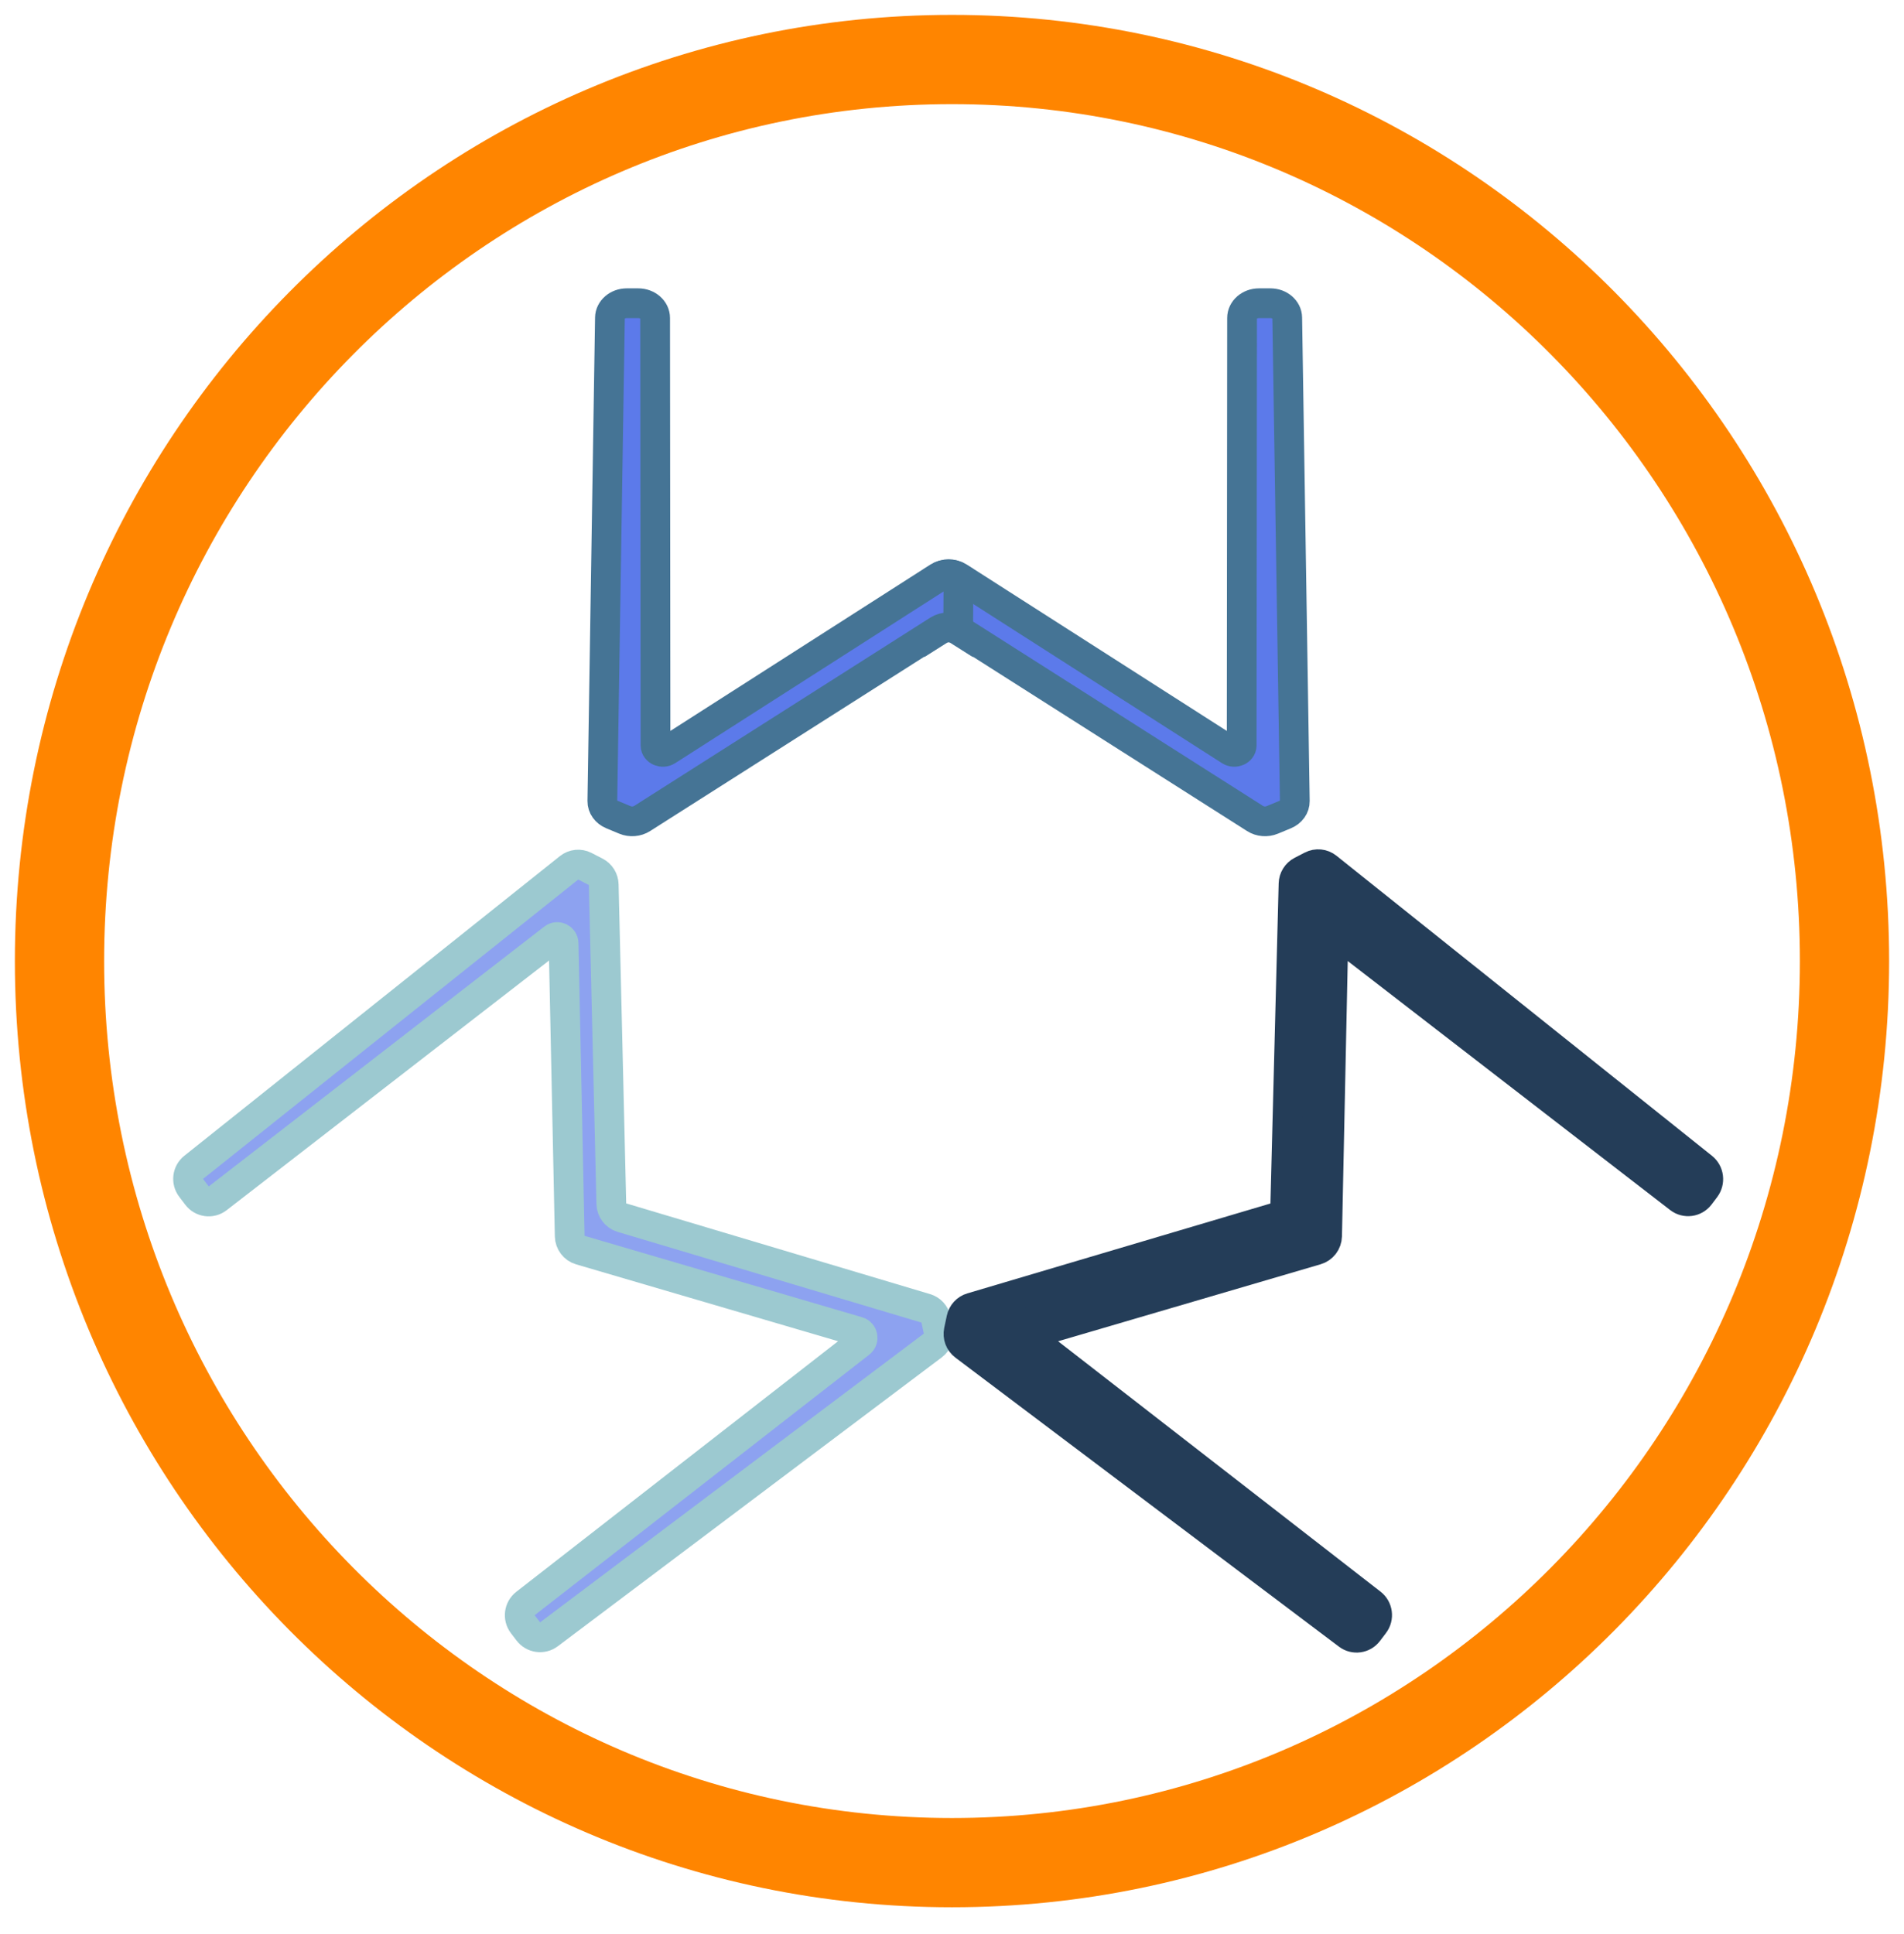 <svg width="64" height="65" viewBox="0 0 64 65" fill="none" xmlns="http://www.w3.org/2000/svg">
<path d="M32 62.6C15.431 62.6 2 49.034 2 32.3C2 15.566 15.431 2 32 2C48.569 2 62 15.566 62 32.3C62 49.034 48.569 62.6 32 62.6Z" stroke="#FF8500" stroke-width="3" stroke-miterlimit="10"/>
<path d="M31.564 21.179C31.763 21.053 32.033 21.053 32.232 21.179L42.186 27.508C42.355 27.616 42.578 27.634 42.767 27.555L43.201 27.375C43.401 27.292 43.526 27.116 43.523 26.923L43.268 10.676C43.264 10.407 43.012 10.191 42.703 10.191H42.318C42.004 10.191 41.75 10.412 41.75 10.686L41.737 25.056C41.734 25.231 41.506 25.33 41.344 25.227L32.232 19.398C32.03 19.269 31.755 19.268 31.553 19.398L31.564 21.179Z" fill="#5C7AEA"/>
<path d="M31.564 21.179C31.763 21.053 32.033 21.053 32.232 21.179L42.186 27.508C42.355 27.616 42.578 27.634 42.767 27.555L43.201 27.375C43.401 27.292 43.526 27.116 43.523 26.923L43.268 10.676C43.264 10.407 43.012 10.191 42.703 10.191H42.318C42.004 10.191 41.75 10.412 41.75 10.686L41.737 25.056C41.734 25.231 41.506 25.33 41.344 25.227L32.232 19.398C32.03 19.269 31.755 19.268 31.553 19.398L31.564 21.179Z" stroke="#457495" stroke-miterlimit="10"/>
<path d="M32.207 21.179C32.008 21.053 31.738 21.053 31.539 21.179L21.585 27.508C21.416 27.616 21.192 27.634 21.003 27.555L20.57 27.375C20.37 27.292 20.244 27.116 20.247 26.923L20.502 10.676C20.507 10.407 20.758 10.191 21.067 10.191H21.452C21.766 10.191 22.021 10.412 22.021 10.686L22.034 25.056C22.036 25.231 22.265 25.33 22.427 25.227L31.539 19.398C31.741 19.269 32.016 19.268 32.218 19.398L32.207 21.179Z" fill="#5C7AEA"/>
<path d="M32.207 21.179C32.008 21.053 31.738 21.053 31.539 21.179L21.585 27.508C21.416 27.616 21.192 27.634 21.003 27.555L20.57 27.375C20.37 27.292 20.244 27.116 20.247 26.923L20.502 10.676C20.507 10.407 20.758 10.191 21.067 10.191H21.452C21.766 10.191 22.021 10.412 22.021 10.686L22.034 25.056C22.036 25.231 22.265 25.33 22.427 25.227L31.539 19.398C31.741 19.269 32.016 19.268 32.218 19.398L32.207 21.179Z" stroke="#457495" stroke-miterlimit="10"/>
<path d="M18.451 54.927L31.357 45.218C31.51 45.102 31.582 44.908 31.542 44.719L31.462 44.343C31.424 44.166 31.293 44.023 31.121 43.972L20.899 40.921C20.696 40.86 20.554 40.674 20.549 40.459L20.293 29.731C20.289 29.549 20.186 29.384 20.025 29.301L19.656 29.111C19.486 29.024 19.281 29.044 19.131 29.164L6.507 39.235C6.298 39.401 6.26 39.707 6.423 39.92L6.625 40.186C6.789 40.403 7.097 40.444 7.312 40.278L18.603 31.535C18.742 31.43 18.94 31.527 18.944 31.702L19.15 41.545C19.155 41.763 19.299 41.953 19.506 42.013L28.84 44.751C29.008 44.801 29.051 45.022 28.913 45.132L17.662 53.892C17.447 54.059 17.407 54.369 17.572 54.586L17.758 54.83C17.924 55.048 18.232 55.092 18.451 54.927Z" fill="#8DA2F0"/>
<path d="M18.451 54.927L31.357 45.218C31.51 45.102 31.582 44.908 31.542 44.719L31.462 44.343C31.424 44.166 31.293 44.023 31.121 43.972L20.899 40.921C20.696 40.86 20.554 40.674 20.549 40.459L20.293 29.731C20.289 29.549 20.186 29.384 20.025 29.301L19.656 29.111C19.486 29.024 19.281 29.044 19.131 29.164L6.507 39.235C6.298 39.401 6.26 39.707 6.423 39.92L6.625 40.186C6.789 40.403 7.097 40.444 7.312 40.278L18.603 31.535C18.742 31.43 18.94 31.527 18.944 31.702L19.15 41.545C19.155 41.763 19.299 41.953 19.506 42.013L28.84 44.751C29.008 44.801 29.051 45.022 28.913 45.132L17.662 53.892C17.447 54.059 17.407 54.369 17.572 54.586L17.758 54.83C17.924 55.048 18.232 55.092 18.451 54.927Z" stroke="#9CC9D0" stroke-miterlimit="10"/>
<path d="M57.232 39.234L44.61 29.15C44.461 29.031 44.256 29.011 44.086 29.099L43.746 29.274C43.587 29.357 43.484 29.521 43.48 29.703L43.203 40.464C43.197 40.678 43.056 40.865 42.852 40.925L32.657 43.948C32.483 43.999 32.352 44.142 32.315 44.32L32.228 44.73C32.189 44.918 32.261 45.112 32.414 45.227L45.309 54.943C45.523 55.104 45.825 55.061 45.987 54.848L46.189 54.582C46.354 54.365 46.313 54.054 46.099 53.888L34.819 45.13C34.682 45.022 34.724 44.804 34.891 44.755L44.251 42.01C44.459 41.949 44.603 41.759 44.608 41.541L44.814 31.727C44.818 31.55 45.019 31.451 45.16 31.557L56.445 40.272C56.66 40.438 56.968 40.397 57.133 40.18L57.318 39.935C57.484 39.717 57.446 39.405 57.232 39.234Z" fill="#243D58"/>
<path d="M57.232 39.234L44.61 29.15C44.461 29.031 44.256 29.011 44.086 29.099L43.746 29.274C43.587 29.357 43.484 29.521 43.48 29.703L43.203 40.464C43.197 40.678 43.056 40.865 42.852 40.925L32.657 43.948C32.483 43.999 32.352 44.142 32.315 44.32L32.228 44.73C32.189 44.918 32.261 45.112 32.414 45.227L45.309 54.943C45.523 55.104 45.825 55.061 45.987 54.848L46.189 54.582C46.354 54.365 46.313 54.054 46.099 53.888L34.819 45.13C34.682 45.022 34.724 44.804 34.891 44.755L44.251 42.01C44.459 41.949 44.603 41.759 44.608 41.541L44.814 31.727C44.818 31.55 45.019 31.451 45.16 31.557L56.445 40.272C56.66 40.438 56.968 40.397 57.133 40.18L57.318 39.935C57.484 39.717 57.446 39.405 57.232 39.234Z" stroke="#243D58" stroke-miterlimit="10"/>
</svg>
